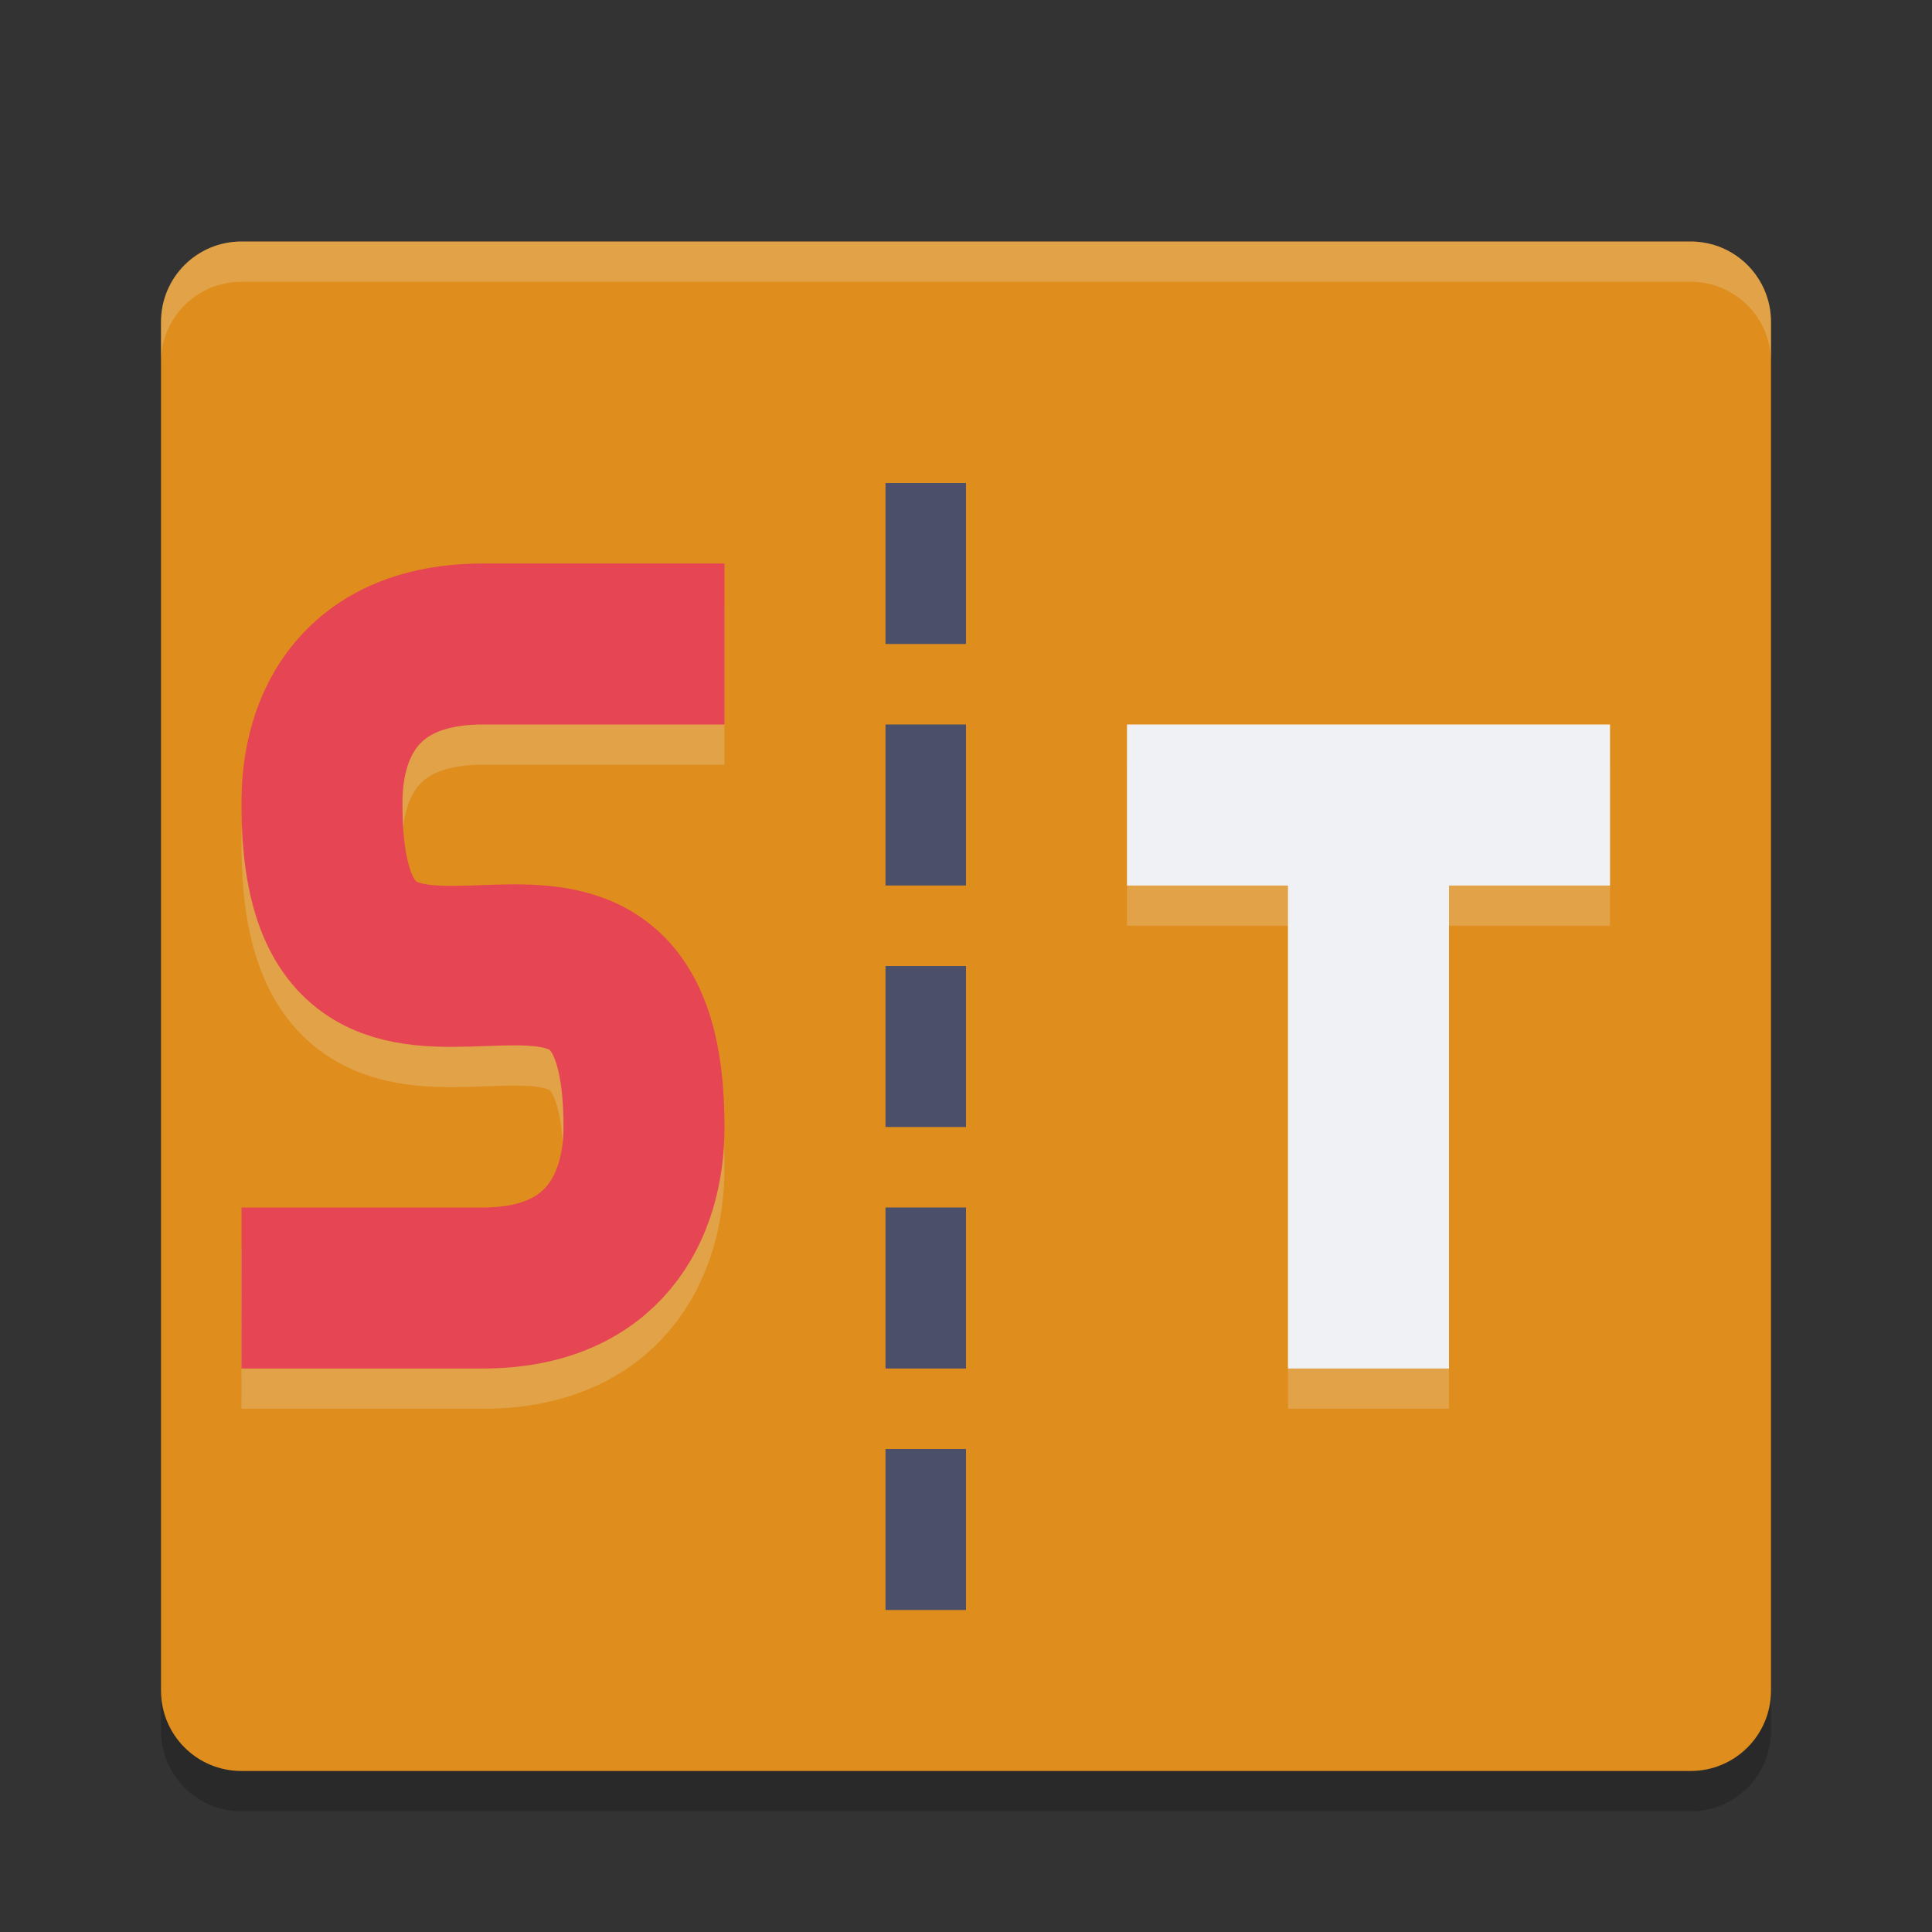 <svg xmlns="http://www.w3.org/2000/svg" width="24" height="24" version="1">
 <rect width="100%" height="100%" fill="#333333" stroke="none"/>
 <path style="opacity:0.2" d="m 22,21.5 0,-17 c 0,-0.554 -0.446,-1 -1,-1 l -18,0 c -0.554,0 -1,0.446 -1,1 l 0,17 c 0,0.554 0.446,1 1,1 l 18,0 c 0.554,0 1,-0.446 1,-1 z"/>
 <path style="fill:#df8e1d" d="M 22,21 22,4 C 22,3.446 21.554,3 21,3 L 3,3 C 2.446,3 2,3.446 2,4 l 0,17 c 0,0.554 0.446,1 1,1 l 18,0 c 0.554,0 1,-0.446 1,-1 z"/>
 <path style="opacity:0.2;fill:none;stroke:#eff1f5;stroke-width:2" d="m 3,16.5 c 0,0 1.508,4.8e-4 3,0 1.492,-4.8e-4 2,-1 2,-2 0,-4.15 -4,0.137 -4,-4 -0.012,-1.007 0.488,-2 2,-2 l 3,0"/>
 <path style="fill:none;stroke:#e64553;stroke-width:2" d="m 3,16 c 0,0 1.508,4.8e-4 3,0 1.492,-4.8e-4 2,-1 2,-2 0,-4.15 -4,0.137 -4,-4 -0.012,-1.007 0.488,-2 2,-2 l 3,0"/>
 <path style="opacity:0.2;fill:none;stroke:#eff1f5;stroke-width:2" d="m 14,10.5 6,0 M 17,17.5 l 0,-7"/>
 <path style="fill:none;stroke:#eff1f5;stroke-width:2" d="m 14,10 6,0 M 17,17 l 0,-7"/>
 <path style="opacity:0.2;fill:#eff1f5" d="M 3,3 C 2.446,3 2,3.446 2,4 l 0,0.5 c 0,-0.554 0.446,-1 1,-1 l 18,0 c 0.554,0 1,0.446 1,1 L 22,4 C 22,3.446 21.554,3 21,3 L 3,3 Z"/>
 <rect style="fill:#4c4f69" width="1" height="2" x="11" y="12"/>
 <rect style="fill:#4c4f69" width="1" height="2" x="11" y="9"/>
 <rect style="fill:#4c4f69" width="1" height="2" x="11" y="6"/>
 <rect style="fill:#4c4f69" width="1" height="2" x="11" y="18"/>
 <rect style="fill:#4c4f69" width="1" height="2" x="11" y="15"/>
</svg>
